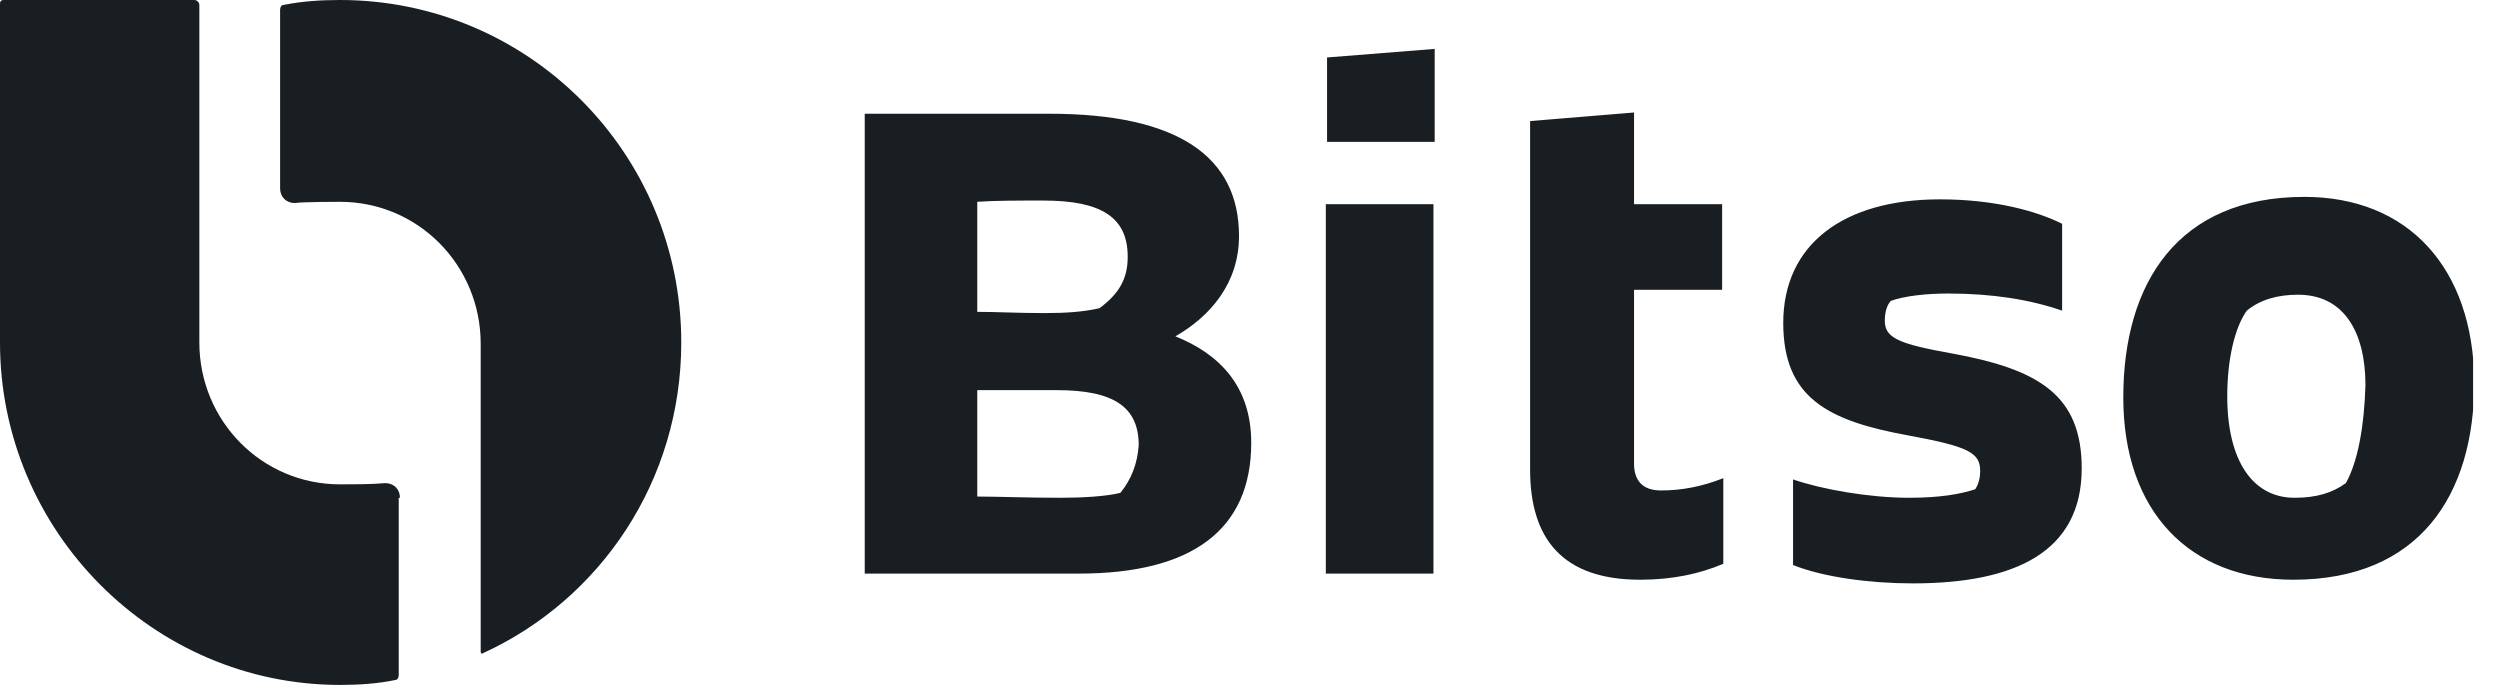 <svg width="73" height="20" viewBox="0 0 73 20" fill="none" xmlns="http://www.w3.org/2000/svg">
<g clip-path="url(#clip0_11967_22668)">
<path fill-rule="evenodd" clip-rule="evenodd" d="M11.679 14.536C11.679 14.286 11.5 14.107 11.25 14.107C10.857 14.143 10.286 14.143 9.929 14.143C7.643 14.143 5.821 12.286 5.821 10V0.143C5.821 0.071 5.75 0 5.679 0H0.107C0.036 0 0 0.036 0 0.107V10C0 15.5 4.464 20 9.929 20C10.464 20 11.036 19.964 11.536 19.857C11.607 19.857 11.643 19.786 11.643 19.714V14.536H11.679Z" fill="#191E23"/>
<path fill-rule="evenodd" clip-rule="evenodd" d="M9.929 0C9.357 0 8.822 0.036 8.286 0.143C8.214 0.143 8.179 0.214 8.179 0.286V5.5C8.179 5.75 8.357 5.929 8.607 5.929C8.822 5.893 9.929 5.893 9.929 5.893C12.214 5.893 14.036 7.75 14.036 10.036V19.036C14.036 19.071 14.072 19.107 14.107 19.071C17.536 17.5 19.893 14.036 19.893 10C19.893 4.464 15.429 0 9.929 0Z" fill="#191E23"/>
<path fill-rule="evenodd" clip-rule="evenodd" d="M67.286 5.749C63.607 5.749 62 8.249 62 11.606C62 14.928 63.929 16.928 66.964 16.928C70.643 16.928 72.25 14.463 72.25 11.142C72.214 7.821 70.321 5.749 67.286 5.749ZM68.5 14.106C68.107 14.392 67.643 14.535 67 14.535C65.786 14.535 65.036 13.463 65.036 11.571C65.036 10.499 65.25 9.571 65.607 9.071C66 8.749 66.5 8.606 67.107 8.606C68.429 8.606 69.071 9.678 69.071 11.249C69.036 12.428 68.857 13.463 68.5 14.106ZM57 10.321C55.393 10.035 55.036 9.856 55.036 9.356C55.036 9.106 55.107 8.892 55.214 8.785C55.607 8.642 56.25 8.571 56.893 8.571C58.179 8.571 59.286 8.749 60.214 9.071V6.535C59.5 6.178 58.286 5.821 56.643 5.821C53.821 5.821 52.071 7.142 52.071 9.428C52.071 11.606 53.357 12.285 55.714 12.713C57.464 13.035 57.821 13.213 57.821 13.749C57.821 13.999 57.75 14.178 57.679 14.285C57.25 14.428 56.643 14.535 55.75 14.535C54.571 14.535 53.179 14.285 52.357 13.999V16.499C53.25 16.856 54.607 17.035 55.857 17.035C58.857 17.035 60.786 16.106 60.786 13.678C60.786 11.535 59.536 10.785 57 10.321ZM34.321 9.821C35.321 9.249 36.179 8.285 36.179 6.892C36.179 4.571 34.393 3.321 30.643 3.321H25.25V16.749H31.5C34.821 16.749 36.536 15.463 36.536 12.928C36.536 11.249 35.571 10.321 34.321 9.821ZM28.536 5.892C29.071 5.856 29.714 5.856 30.464 5.856C32.179 5.856 32.929 6.356 32.929 7.499C32.929 8.142 32.679 8.571 32.107 8.999C31.643 9.106 31.143 9.142 30.5 9.142C29.75 9.142 29.071 9.106 28.536 9.106V5.892ZM32.714 14.392C32.286 14.499 31.571 14.535 30.964 14.535C29.964 14.535 29.143 14.499 28.536 14.499V11.392H30.857C32.536 11.392 33.25 11.892 33.25 12.999C33.214 13.535 33.036 13.999 32.714 14.392ZM38.714 16.749H41.857V5.963H38.714V16.749ZM47.714 3.285L44.679 3.535V13.713C44.679 15.713 45.607 16.928 47.893 16.928C48.857 16.928 49.643 16.749 50.321 16.463V13.963C49.679 14.213 49.107 14.321 48.5 14.321C47.964 14.321 47.714 14.035 47.714 13.535V8.463H50.286V5.963H47.714V3.285ZM41.893 4.106V1.428L38.75 1.678V4.142H41.893V4.106Z" fill="#191E23"/>
</g>
<defs>
<clipPath id="clip0_11967_22668">
<rect width="72.214" height="20" fill="white"/>
</clipPath>
</defs>
</svg>
